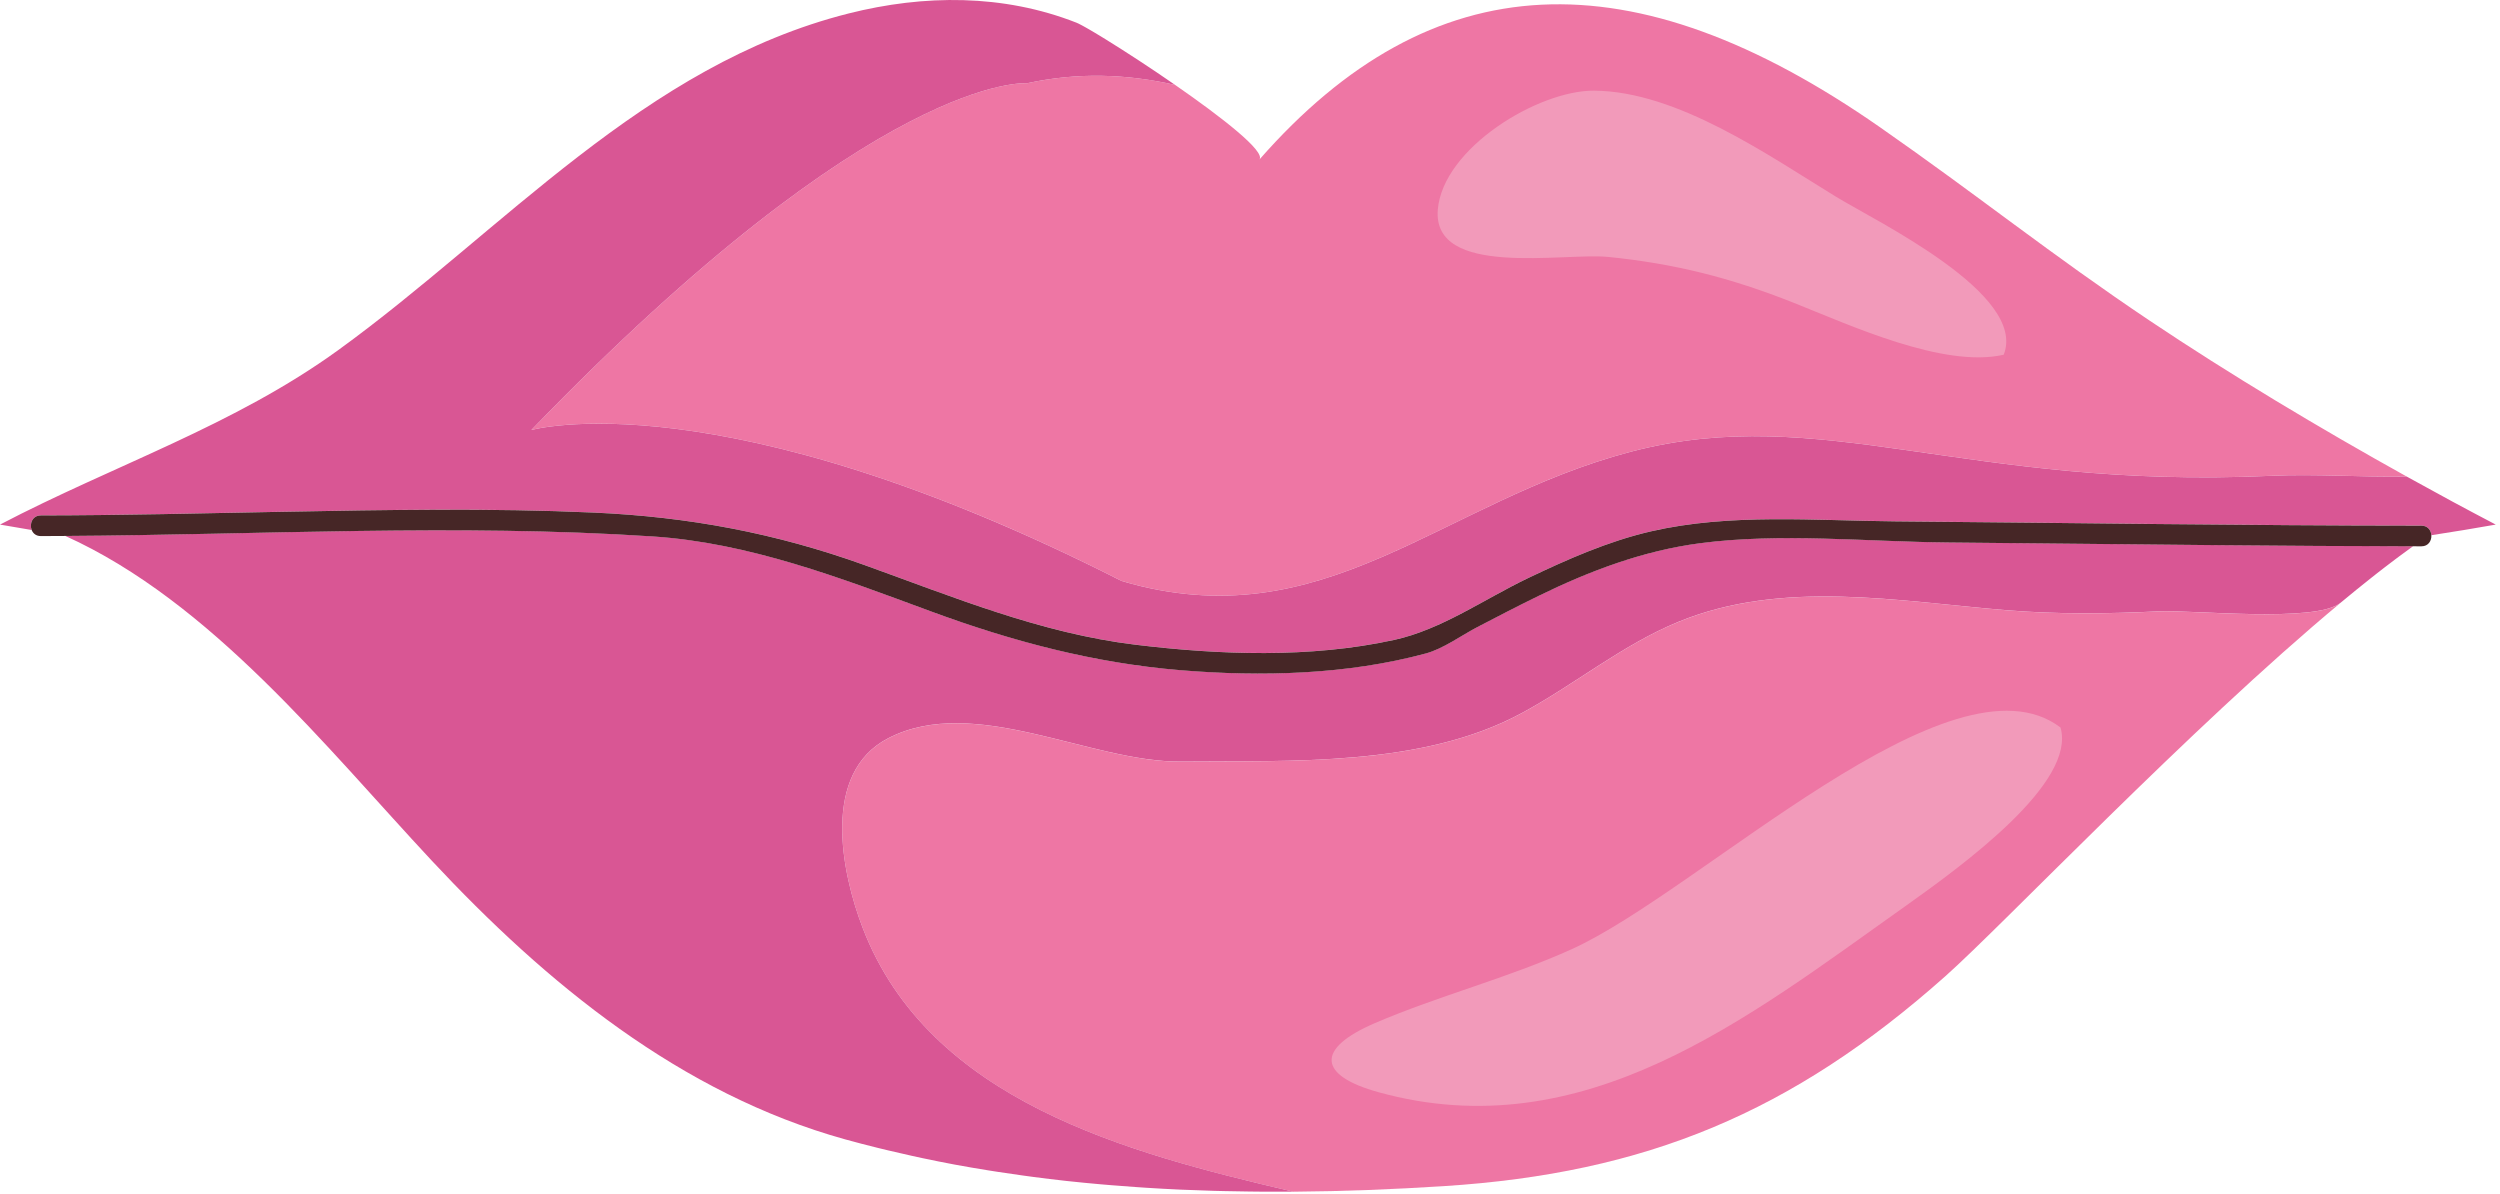 <svg width="310" height="148" viewBox="0 0 310 148" fill="none" xmlns="http://www.w3.org/2000/svg">
<path d="M143.994 9.353C143.429 8.971 142.868 8.594 142.314 8.227C142.868 8.594 143.43 8.971 143.994 9.353Z" fill="#EE76A4"/>
<path d="M144.017 9.367C144.009 9.362 144.002 9.356 143.994 9.352C144.002 9.356 144.009 9.362 144.017 9.367Z" fill="#EE76A4"/>
<path d="M266.61 39.795C254.258 31.516 245.307 24.268 233.119 15.777C202.327 -5.675 177.573 -4.626 156.155 19.796C157.005 18.826 151.522 14.552 145.711 10.528C139.702 9.167 133.637 8.95 127.35 10.323C127.35 10.323 108.932 8.763 65.887 53.321C65.887 53.321 89.145 46.673 139.075 72.039C164.194 79.478 178.638 62.17 202.336 55.982C225.837 49.846 243.757 60.743 281.586 59.001C287.157 58.744 292.785 59.187 298.423 59.087C298.438 59.095 298.453 59.104 298.469 59.112C287.631 53.094 276.406 46.358 266.61 39.795Z" fill="#EE76A4"/>
<path d="M267.636 75.815C261.326 76.125 255.147 76.194 248.843 75.676C235.389 74.575 221.025 71.806 208.101 77.125C201.113 80.002 195.255 84.903 188.639 88.463C176.263 95.122 160.071 94.309 146.444 94.442C135.22 94.55 120.832 86.039 110.158 91.539C101.793 95.847 104.335 108.186 106.97 115.055C115.22 136.565 139.91 142.979 160.136 147.72C160.214 147.739 160.293 147.754 160.369 147.772C166.619 147.724 172.847 147.475 179.006 147.083C204.082 145.479 222.206 137.958 241.218 121.055C248.497 114.584 271.412 90.403 290.246 74.738C287.178 77.289 271.891 75.608 267.636 75.815Z" fill="#EE76A4"/>
<path d="M275.628 67.595C264.273 67.493 252.919 67.363 241.563 67.257C231.525 67.163 220.771 66.041 210.8 67.349C203.773 68.272 197.123 70.776 190.784 73.879C188.222 75.132 185.688 76.438 183.163 77.761C181.192 78.794 178.956 80.435 176.807 81.016C167.045 83.658 156.415 83.924 146.383 83.094C135.604 82.203 125.495 79.512 115.369 75.778C104.18 71.652 92.935 67.296 80.911 66.507C56.661 64.916 32.352 66.305 8.078 66.447C26.186 74.618 40.422 92.669 53.541 106.723C67.749 121.946 84.407 135.622 104.812 141.285C106.155 141.658 107.507 142.006 108.862 142.342C109.269 142.444 109.676 142.539 110.083 142.637C111.083 142.877 112.087 143.107 113.092 143.328C113.499 143.417 113.906 143.508 114.313 143.594C115.663 143.88 117.015 144.155 118.373 144.407C118.411 144.414 118.45 144.42 118.488 144.428C119.838 144.678 121.193 144.908 122.55 145.126C122.973 145.195 123.397 145.258 123.82 145.325C124.831 145.48 125.844 145.628 126.859 145.767C127.282 145.825 127.705 145.885 128.129 145.94C129.494 146.118 130.86 146.287 132.23 146.437C132.288 146.444 132.347 146.448 132.404 146.455C133.758 146.602 135.116 146.733 136.474 146.853C136.91 146.892 137.347 146.927 137.782 146.963C138.796 147.046 139.81 147.124 140.825 147.193C141.26 147.223 141.695 147.255 142.131 147.282C143.501 147.368 144.872 147.447 146.244 147.509C146.319 147.513 146.396 147.515 146.473 147.519C147.821 147.579 149.172 147.625 150.522 147.664C150.963 147.676 151.405 147.685 151.847 147.696C152.859 147.719 153.872 147.737 154.885 147.749C155.323 147.753 155.764 147.76 156.202 147.763C157.577 147.773 158.95 147.775 160.323 147.766C160.339 147.766 160.355 147.766 160.371 147.766C160.293 147.746 160.213 147.731 160.135 147.712C139.908 142.971 115.218 136.556 106.969 115.047C104.334 108.178 101.791 95.839 110.157 91.53C120.831 86.031 135.218 94.542 146.443 94.433C160.07 94.3 176.262 95.114 188.637 88.454C195.254 84.895 201.111 79.994 208.099 77.116C221.023 71.798 235.387 74.566 248.841 75.668C255.145 76.186 261.325 76.116 267.634 75.806C271.889 75.599 287.177 77.28 290.245 74.73H290.246C291.556 73.64 292.844 72.596 294.107 71.597C294.31 71.436 294.514 71.275 294.716 71.117C295.036 70.866 295.353 70.62 295.668 70.377C296.112 70.035 296.552 69.7 296.989 69.372C297.194 69.218 297.398 69.067 297.602 68.915C298.059 68.576 298.511 68.246 298.957 67.924C299.048 67.858 299.141 67.794 299.231 67.728C291.364 67.72 283.495 67.666 275.628 67.595Z" fill="#D95694"/>
<path d="M5.065 63.91C15.111 63.897 25.155 63.646 35.199 63.455C48.006 63.211 60.838 62.987 73.641 63.557C85.334 64.077 96.164 66.093 107.196 70.063C118.209 74.026 129.053 78.513 140.762 79.938C151.266 81.216 162.449 81.62 172.853 79.352C178.771 78.062 184.061 74.267 189.492 71.677C194.379 69.344 199.438 67.101 204.736 65.881C214.554 63.619 225.022 64.561 235.031 64.645C256.773 64.831 278.514 65.171 300.257 65.179C301.042 65.179 301.449 65.759 301.488 66.366C304.195 65.949 306.863 65.513 309.473 65.049C307.69 64.116 305.875 63.152 304.04 62.163C304.008 62.145 303.975 62.127 303.941 62.109C302.135 61.134 300.308 60.134 298.47 59.114C298.454 59.106 298.439 59.097 298.424 59.089C292.786 59.188 287.158 58.746 281.587 59.003C243.758 60.745 225.838 49.848 202.337 55.984C178.639 62.172 164.195 79.48 139.076 72.04C89.146 46.675 65.888 53.323 65.888 53.323C108.933 8.764 127.351 10.325 127.351 10.325C133.639 8.951 139.706 9.169 145.715 10.53C142.68 8.428 139.555 6.394 137.195 4.936C137.179 4.924 137.162 4.915 137.145 4.904C136.907 4.756 136.676 4.615 136.454 4.48C136.408 4.453 136.369 4.428 136.325 4.402C136.13 4.284 135.941 4.169 135.76 4.062C135.704 4.029 135.652 3.999 135.597 3.966C135.44 3.873 135.285 3.781 135.14 3.697C135.062 3.652 134.994 3.613 134.919 3.57C134.808 3.506 134.694 3.44 134.592 3.384C134.502 3.332 134.425 3.291 134.342 3.246C134.27 3.206 134.19 3.162 134.125 3.127C134.032 3.077 133.957 3.039 133.878 3C133.836 2.978 133.786 2.952 133.749 2.933C133.64 2.88 133.547 2.839 133.474 2.81C124.398 -0.751 114.592 -0.692 105.228 1.669C79.883 8.059 62.388 28.582 41.986 43.38C29.017 52.787 14.085 57.682 0 65.049C1.297 65.279 2.608 65.502 3.93 65.72C3.629 64.966 4.004 63.911 5.065 63.91Z" fill="#D95694"/>
<path d="M300.258 65.183C278.514 65.175 256.773 64.835 235.031 64.65C225.022 64.565 214.554 63.623 204.737 65.885C199.439 67.105 194.38 69.348 189.492 71.681C184.061 74.271 178.771 78.066 172.854 79.356C162.45 81.624 151.266 81.22 140.762 79.942C129.053 78.517 118.209 74.03 107.196 70.067C96.164 66.097 85.334 64.081 73.641 63.561C60.839 62.991 48.006 63.215 35.199 63.459C25.155 63.65 15.112 63.901 5.065 63.914C4.005 63.915 3.629 64.97 3.931 65.725C4.099 66.146 4.474 66.474 5.065 66.474C6.07 66.472 7.075 66.465 8.079 66.459C32.354 66.317 56.663 64.928 80.912 66.518C92.936 67.308 104.181 71.664 115.37 75.789C125.496 79.523 135.605 82.214 146.384 83.106C156.416 83.936 167.046 83.67 176.808 81.028C178.957 80.447 181.193 78.806 183.164 77.773C185.69 76.45 188.224 75.144 190.785 73.891C197.125 70.787 203.774 68.284 210.802 67.361C220.772 66.053 231.527 67.175 241.564 67.269C252.92 67.375 264.274 67.505 275.629 67.607C283.496 67.677 291.365 67.732 299.232 67.74C299.575 67.74 299.916 67.743 300.258 67.743C301.124 67.743 301.531 67.04 301.489 66.37C301.449 65.762 301.043 65.183 300.258 65.183Z" fill="#462626"/>
<path d="M199.407 31.859C207.591 32.679 214.514 34.412 222.394 37.536C229.313 40.282 241.012 45.698 248.461 43.984C251.433 36.477 232.646 27.442 227.673 24.4C219.245 19.247 207.984 11.311 197.657 11.242C190.748 11.196 178.937 18.349 178.289 25.981C177.567 34.511 193.906 31.307 199.407 31.859Z" fill="#F29ABA"/>
<path d="M194.911 117.689C186.953 121.293 178.427 123.45 170.473 126.872C163.107 130.042 163.416 133.363 170.959 135.442C196.386 142.452 216.672 126.258 236.144 112.448C243.652 107.124 257.467 97.015 255.504 90.211C242.042 79.98 210.834 110.475 194.911 117.689Z" fill="#F29ABA"/>
</svg>
